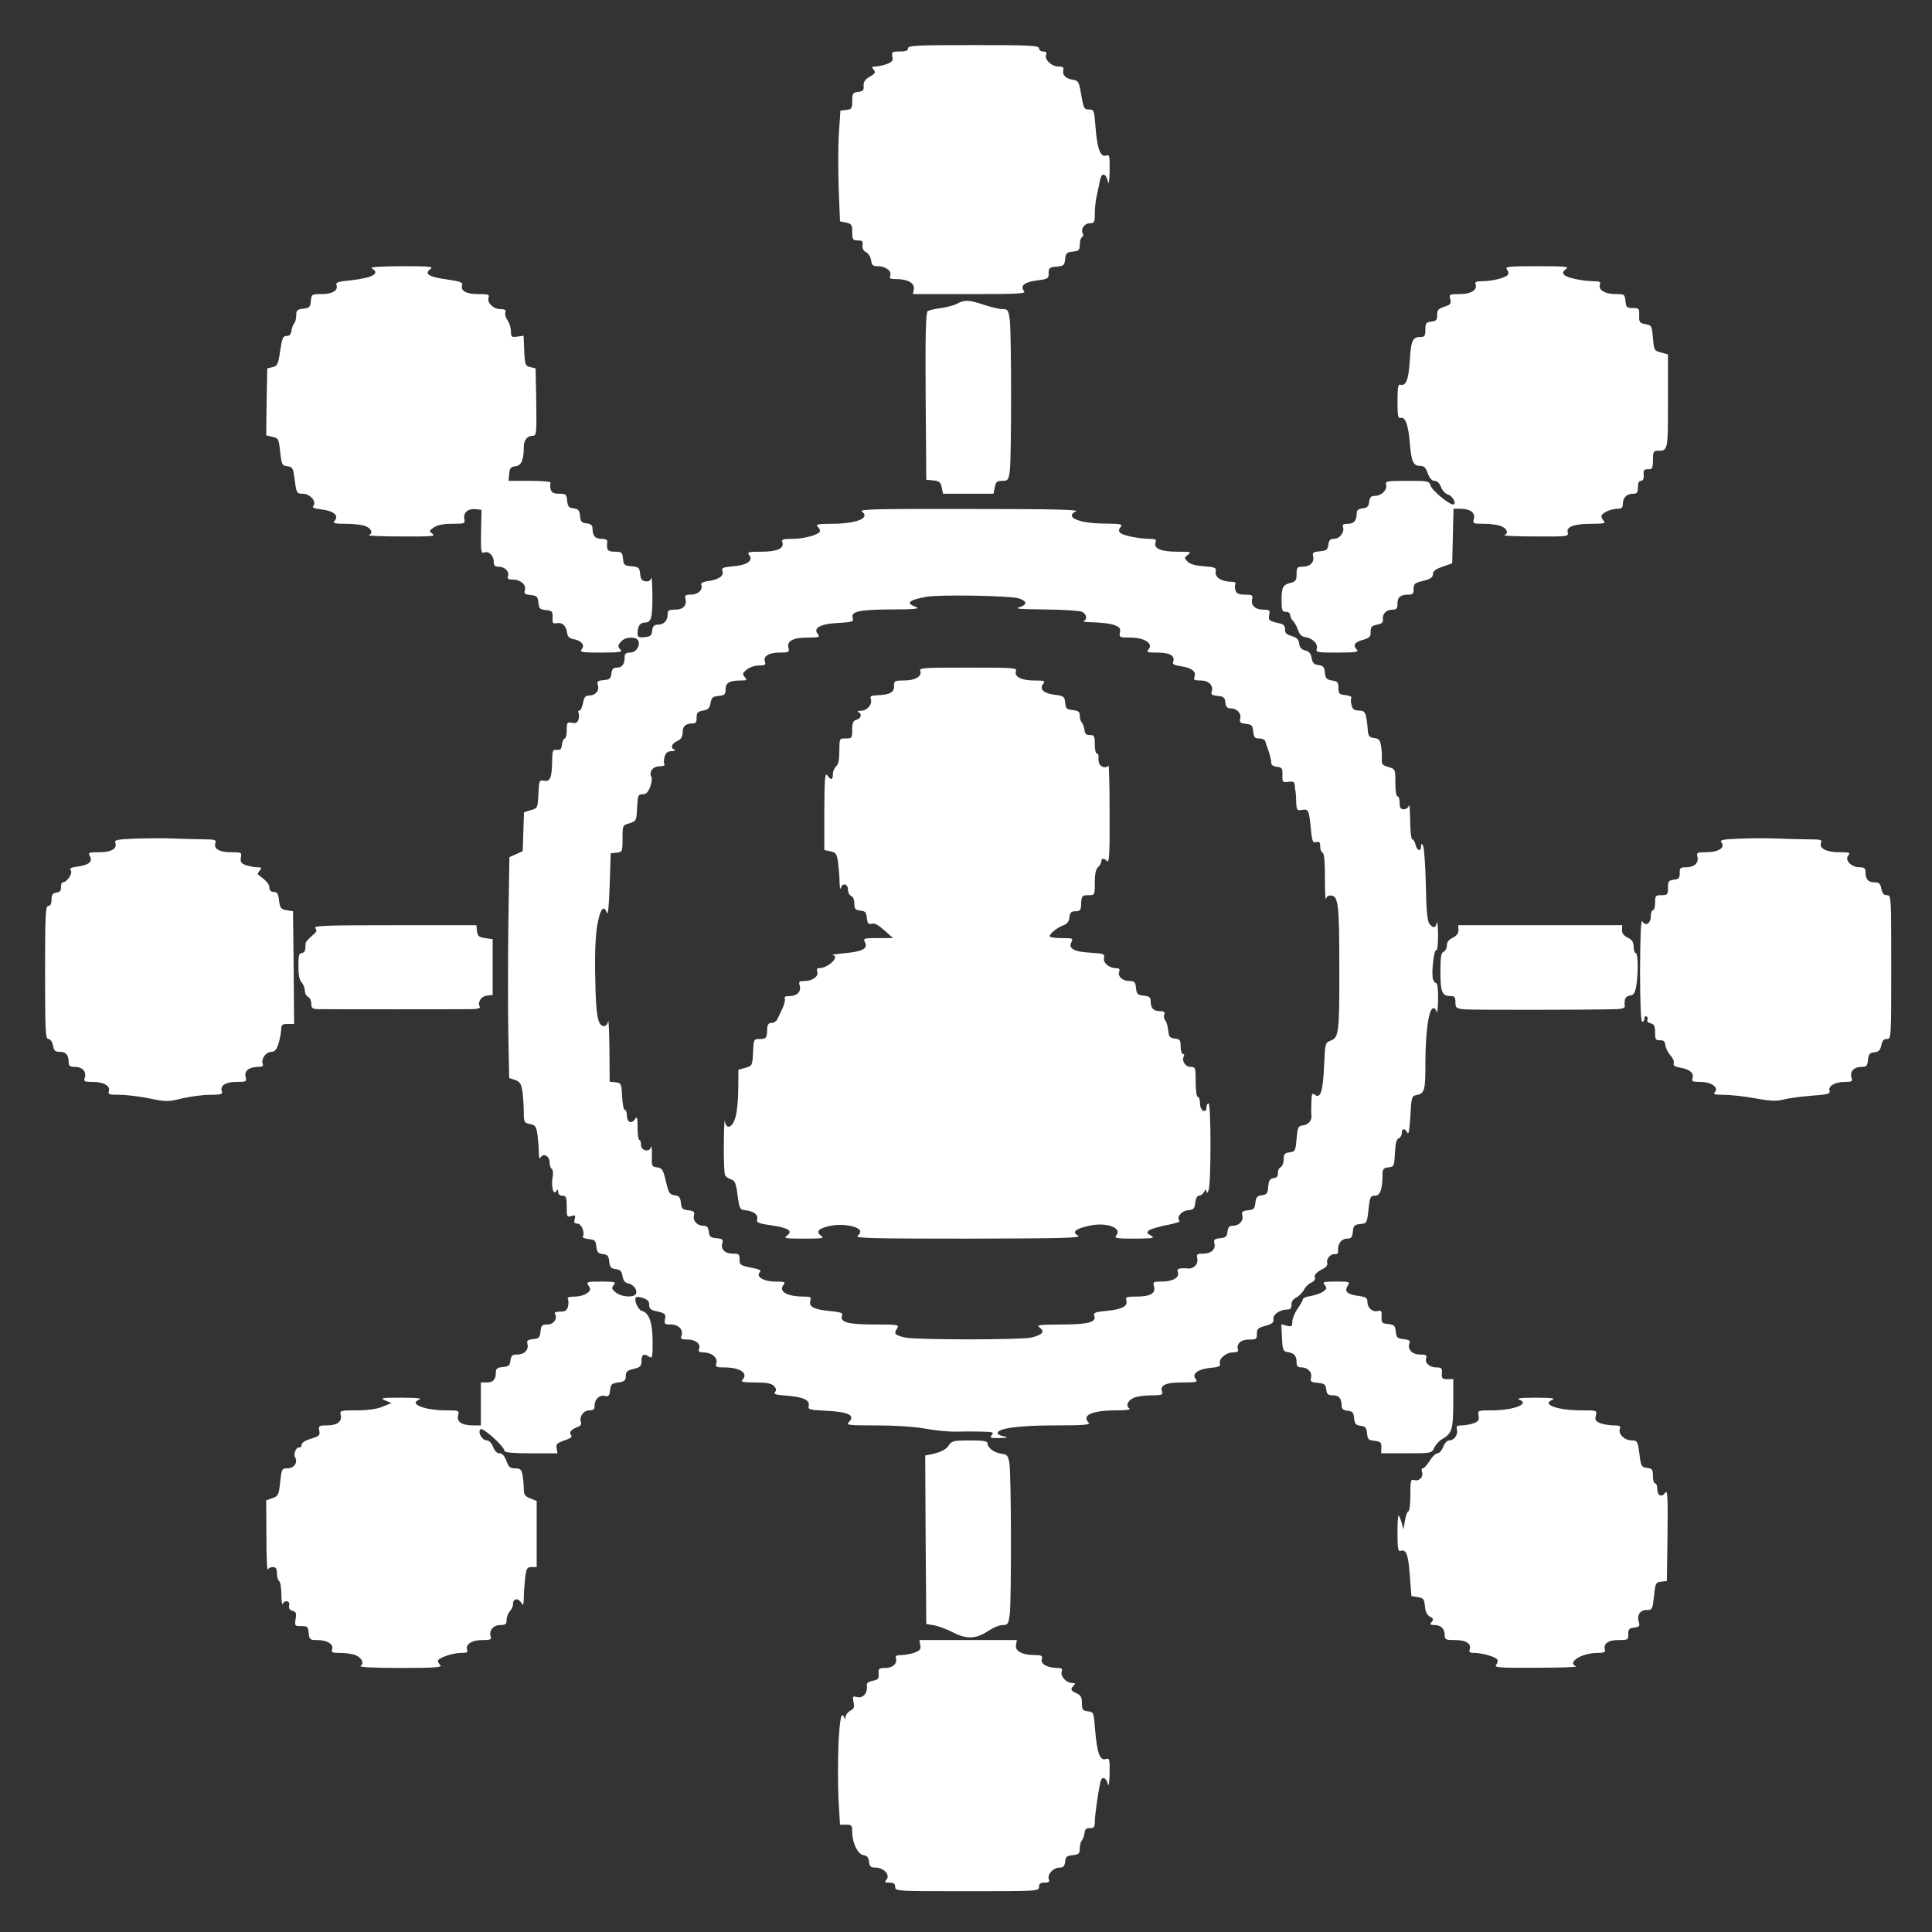 <svg id="SvgjsSvg1020" width="288" height="288" xmlns="http://www.w3.org/2000/svg" version="1.1" xmlns:xlink="http://www.w3.org/1999/xlink" xmlns:svgjs="http://svgjs.com/svgjs"><rect width="100%" height="100%" fill="#333333" stroke="none"/><defs id="SvgjsDefs1021"></defs><g id="SvgjsG1022"><svg xmlns="http://www.w3.org/2000/svg" width="288" height="288" version="1.0" viewBox="0 0 900 900"><g transform="matrix(.1 0 0 -.1 0 900)" fill="#ffffff" class="color000 svgShape"><path d="M4230 8775c0-11-11-15-39-15-35 0-38-2-34-24 4-19-1-25-28-35-17-6-41-11-52-11-16 0-17-3-7-15 10-12 7-18-18-32-22-13-30-24-29-43 2-20-3-26-25-28-25-3-28-7-28-42 0-35-3-39-27-42l-28-3-7-105c-4-58-4-174-1-258l6-153 28-6c26-5 29-10 29-44 0-35 3-39 26-39 21 0 25-4 22-22-2-15 4-27 17-33 11-6 21-23 23-38 3-22 8-27 31-27 36 0 66-22 58-44-5-13 0-16 28-16 53 0 87-19 82-47l-4-23 265 0c234 0 263 2 252 15-20 24 4 42 63 49 49 6 53 9 52 34 0 24 4 27 37 30 33 3 37 6 40 35 3 28 7 32 36 35 28 3 32 7 32 32 0 16 5 32 10 35 6 4 8 11 5 16-13 19 6 49 31 49 22 0 24 4 24 45 0 25 4 64 10 87 5 24 12 56 15 71 7 35 28 30 36-9 4-18 7 1 8 49 1 73 0 78-18 72-25-8-41 36-48 138-6 72-7 77-29 77-25 0-26 2-41 90-7 38-13 46-33 48-34 5-52 22-47 44 4 14-1 18-22 18-32 0-66 32-58 55 5 10 0 15-13 15-11 0-20 7-20 15 0 13-41 15-305 15-264 0-305-2-305-15zM1733 7749c40-23 1-44-101-55-54-5-69-10-65-20 10-26-17-44-68-44-47 0-48-1-51-32-3-29-7-33-35-36-28-3-33-7-33-31 0-15-4-31-9-36-5-6-11-21-13-35-2-17-9-25-23-25-17 0-21-10-30-70-9-62-13-70-35-75l-25-6-3-156-2-156 29-7c28-6 30-10 36-70 7-60 9-64 34-67 24-3 27-8 34-65 8-61 10-63 37-63 34 0 66-36 50-56-8-8 2-13 36-17 56-6 84-28 64-51-11-14-5-16 53-16 36 0 78-5 92-12 27-12 33-33 13-41-7-3 61-6 151-6 140-1 162 1 146 12-17 13-17 15 6 30 16 11 44 17 85 17 59 0 61 1 57 23-6 29 18 49 53 45l27-3-2-102c-2-90 0-102 14-97 21 9 45-14 45-42 0-19 5-24 24-24 28 0 51-24 42-45-4-11 2-15 24-15 35 0 63-25 55-50-5-15 0-19 27-22 29-3 33-7 36-35 3-28 7-32 35-35 29-3 32-6 31-34-1-27 1-30 20-27 26 5 43-12 48-46 2-17 11-25 28-28 37-6 57-28 40-47-11-14-1-16 91-16 80 0 100 3 91 12-16 16-15 23 4 42 20 21 70 21 78 0 9-24-12-54-39-54-18 0-25-5-25-19 0-34-12-51-35-51-18 0-24-6-27-27-2-24-8-29-36-31-28-3-32-6-27-23 8-26-11-49-40-49-18 0-24-7-29-35-4-19-11-35-17-35-6 0-7-5-4-10 3-6 3-20 0-31-5-16-13-20-31-16-22 4-24 1-24-34 0-22-4-39-9-39-5 0-11-12-13-27-2-22-8-28-24-26-19 2-21-3-22-52-1-78-9-98-38-92-22 4-23 1-26-62-3-65-4-66-35-75l-32-10-3-90-3-91-31-14-31-14-5-316c-2-174-2-405 0-514l4-199 28-9c23-9 28-17 34-56 3-25 6-68 6-95 0-45 2-49 29-54 25-5 29-11 35-51 3-25 6-62 6-82 0-25 3-32 9-22 13 21 41 5 41-23 0-14 5-28 10-31 6-4 8-21 4-40-7-41 4-85 17-64 7 11 9 10 9-3 0-11 8-18 20-18 17 0 20-7 20-51 0-47 1-50 21-44 19 6 21 4 16-14-4-16-1-21 13-21 18 0 36-42 25-60-3-5 9-10 27-12 29-3 33-7 36-35 3-26 8-32 30-35 22-2 28-9 30-35 3-26 8-32 30-35 21-2 28-9 32-33 3-20 12-31 25-33 25-5 45-30 38-48-8-20-67-17-94 5-20 16-21 21-10 35 12 14 7 16-58 16-68 0-71-1-59-20 11-16 9-22-7-34-11-9-37-16-58-16-24 0-36-4-32-11 4-5 4-21 1-35-5-19-13-24-37-24-18 0-28-4-24-10 14-22-6-50-35-50-25 0-29-4-32-32-3-29-7-33-34-36-26-3-31-7-27-23 7-27-14-49-48-49-23 0-28-5-31-27-2-23-8-29-35-31-24-2-33-8-33-22 0-36-12-50-41-50l-29 0 0-100 0-100-36 0c-52 0-77 16-70 46 6 23 5 24-57 24-97 0-174 30-126 49 18 7-3 10-81 10-93 0-102-1-75-13l29-12-42-17c-27-11-71-17-121-17-74 0-79-1-74-20 8-31-15-50-62-50-39 0-42-2-38-24 5-22 0-26-38-38-27-8-44-19-44-28 0-8-5-14-12-13-14 3-27-32-18-47 14-22-6-50-35-50-27 0-28-2-35-64-6-60-9-65-36-75l-29-10 1-168c0-92 3-162 6-155 2 6 13 12 24 12 14 0 19-7 19-29 0-17 5-33 10-36 6-3 10-32 11-63 0-31 3-51 6-44 8 21 36 15 30-7-3-13 2-21 16-25 16-4 19-11 14-38-5-32-4-33 27-33 28 0 31-3 34-32 3-31 6-33 41-33 45 0 77-20 68-44-5-13 1-16 38-16 24 0 55-4 70-10 31-12 43-39 24-51-8-5 66-9 186-9 155 0 196 3 187 12-7 7-12 16-12 21 0 13 67 37 106 37 28 0 35 3 30 15-9 25 22 45 71 45 37 0 44 3 39 16-10 27 12 54 44 54 25 0 30 4 30 24 0 14 7 31 15 40 8 8 15 24 15 35 0 26 25 28 39 4 8-15 10-10 11 22 0 22 3 64 6 93 6 46 9 52 30 52l24 0 0 154 0 154-30 12c-25 10-30 18-30 45 0 18-3 47-6 64-5 26-11 31-35 31-23 0-30 6-40 35-9 23-19 35-32 35-12 0-23 11-30 30-7 18-19 30-29 30-22 0-44 38-30 52 11 11 112-81 112-101 0-7 40-11 124-11l123 0-4 23c-4 20 2 25 36 37 30 10 38 16 31 25-11 13 1 27 34 39 11 4 16 12 12 22-9 24 12 54 39 54 20 0 25 5 25 24 0 29 24 50 49 43 16-4 20 1 23 27 3 27 7 32 38 36 29 4 35 9 35 30 0 20 7 26 36 33 30 7 37 13 37 33 0 33 9 41 32 26 19-12 20-9 20 68 0 88-16 134-49 143-19 5-40 52-28 64 3 3 18 1 34-4 20-7 28-16 27-32 0-15 7-23 25-27 50-11 53-14 49-39-5-23-2-25 28-25 36 0 59-26 48-54-5-13 1-16 29-16 38 0 63-21 53-45-4-11 2-15 22-15 38-1 66-24 59-50-5-18-1-20 38-20 74 0 113-28 83-58-9-9 4-12 59-12 52 0 76-4 88-16 11-12 13-20 5-29-8-10 5-13 60-17 74-6 104-21 97-49-4-15 7-17 84-21 101-5 134-21 104-52-15-15-6-16 127-16 85 0 177-6 228-15 47-9 112-15 145-14 33 1 86 1 119 0 51-1 57-3 46-16-11-13-6-15 36-14 40 1 43 3 20 8-17 3-29 10-29 16 3 22 103 35 268 35 131 0 166 3 157 12-35 35 14 58 127 58 48 0 71 4 62 9-19 12-7 39 24 51 15 6 51 10 80 10 44 0 53 3 49 15-13 32 15 45 93 45 67 0 74 2 63 16-20 23 9 46 68 52 38 3 49 8 45 19-8 21 27 53 59 53 20 0 28 4 25 13-9 26 13 47 51 47 34 0 38 2 37 27 0 23 6 28 40 37 32 9 39 15 37 32-3 21 31 44 67 44 12 0 17 7 17 22-1 14 8 27 23 34 13 7 28 22 35 35 6 13 21 28 34 34 12 5 20 15 18 21-6 15 4 26 36 43 16 8 24 19 21 27-7 19 16 45 36 42 11-2 15 4 14 17-2 31 16 55 42 55 20 0 24 6 27 33 3 28 7 32 34 35 31 3 32 4 39 68 6 58 9 64 30 64 24 0 35 29 35 96 0 28 4 33 28 36 26 3 27 6 30 66 2 44 7 65 17 69 8 3 15 14 15 24 0 24 15 25 26 2 6-12 10 15 14 77 4 85 7 95 25 98 42 8 45 19 45 151 0 134 14 241 33 253 7 5 15-1 19-15 3-12 6 13 7 56 1 42-3 77-8 77-5 0-12 8-15 17-10 24 4 144 15 137 5-3 8 30 8 73-1 43-4 68-6 56-5-27-16-29-34-7-10 12-15 63-17 183-2 91-8 173-13 181-7 13-8 12-9-2 0-27-19-22-26 7-3 14-10 25-15 25-5 0-10 39-10 88-1 48-3 79-6 70-2-10-13-18-24-18-14 0-19 7-19 30 0 17-4 30-10 30-6 0-10 28-10 64 0 63 0 63-32 73-27 7-33 14-31 34 1 13 0 41-3 61-5 31-10 37-32 40-22 2-28 9-30 33-7 85-12 95-41 95-23 0-30 6-35 25-4 14-4 30-1 35 3 5-9 10-27 12-29 3-33 6-33 33 0 26-4 31-30 35-25 4-31 10-33 37-3 26-8 32-30 35-21 2-28 10-32 33-4 21-12 31-30 35-17 4-26 14-28 32-2 19-11 28-35 35-24 7-32 15-31 31 0 16-6 24-25 28-50 11-53 14-49 39 5 22 2 25-27 25-38 0-60 21-52 50 4 17 0 20-33 20-30 0-40 5-45 20-3 11-3 24 0 30 4 6-5 10-19 10-44 0-78 21-73 46 3 20-1 22-55 26-38 3-65 10-76 22-16 16-16 18 2 32 18 13 13 14-50 14-76 0-112 15-101 44 5 13-1 16-31 16-52 1-122 16-134 28-8 8-7 16 2 27 11 13 3 15-71 16-122 0-192 30-137 57 17 8-112 11-496 11-438 1-517-1-501-12 41-31-26-57-144-57-58 0-72-3-63-12 7-7 12-16 12-21 0-16-70-37-126-37-45 0-55-3-50-15 11-29-22-45-96-45-62 0-69-2-58-16 21-25-10-47-75-52-45-4-55-8-50-20 9-23-13-40-60-48-32-4-42-10-38-20 8-22-16-44-49-44-25 0-29-4-25-19 8-31-11-51-48-51-30 0-35-3-35-23 0-29-18-47-46-47-17 0-23-7-26-27-2-23-8-29-35-31-27-3-33 0-33 17 0 34 11 51 35 51 29 0 35 22 34 135-1 50-3 82-6 72-3-12-12-17-26-15-17 2-23 11-25 35-3 29-7 32-40 35-34 3-37 6-40 36-3 29-6 32-38 32-34 0-40 8-35 48 1 7-10 12-27 12-30 0-42 14-42 50 0 13-9 20-27 22-23 2-29 8-31 35-3 26-8 32-30 35-22 2-28 9-30 36-3 29-6 32-37 32-25 0-35 5-40 20-3 11-3 24 0 30 4 6-30 10-95 10l-101 0 3 33c2 26 8 33 29 35 28 3 39 30 39 91 0 31 16 51 42 51 17 0 18 11 16 157l-3 157-25 6c-23 5-25 10-28 76l-3 70-29-4c-27-4-30-2-30 25 0 16-7 39-16 51-9 13-13 29-10 37 4 11-2 15-23 15-33 0-64 30-55 54 5 14-2 16-49 16-56 0-84 16-74 43 4 11-13 17-70 25-86 12-108 26-79 48 18 12 2 14-135 14-109-1-149-4-136-11zm3011-1536c42-13 43-30 4-42-25-7 5-9 120-10 85-1 162-6 173-11 22-12 25-36 7-43-7-3 14-6 48-6 34-1 76-6 93-12 27-10 32-16 28-35-4-23-2-24 48-24 65 0 108-27 86-54-12-14-8-16 42-16 57 0 82-15 72-43-5-11 4-16 39-21 49-8 70-25 60-50-5-13 1-16 30-16 38 0 61-25 50-54-4-11 3-15 28-18 28-2 34-7 36-30 3-22 9-28 26-28 29 0 50-24 43-49-4-16 1-20 27-23 27-3 31-7 34-35 3-28 7-33 28-33 14 0 26-6 28-12 2-7 9-29 16-48 6-19 12-43 12-52-1-11 9-18 26-20 24-3 27-7 26-39-1-33 1-35 28-31 22 3 28 0 29-14 1-11 2-23 4-29 1-5 3-29 3-51 2-38 4-41 26-37 31 6 34-1 42-84 6-62 9-70 25-66 15 4 19 0 19-20 0-14 5-27 11-29 8-3 11-43 11-118 0-63 2-107 5-97 3 12 12 17 26 15 31-4 36-45 36-329 1-305-2-332-39-346-27-10-27-11-32-121-5-116-17-153-44-131-12 9-14 3-15-37-1-27-1-53 0-58 4-23-13-45-37-48-25-3-27-7-32-63-5-57-7-60-32-63-23-3-28-8-28-32 0-16-6-33-14-37-8-4-14-17-13-28 1-14-5-21-20-23-17-3-23-11-25-40-3-32-7-37-30-40-22-3-27-9-30-35-3-28-7-32-34-35-26-3-31-7-27-23 7-25-14-49-43-49-17 0-23-6-26-27-2-23-8-29-34-31-26-3-31-7-27-23 8-28-15-49-52-49-28 0-32-3-28-20 7-26-14-51-41-49-45 3-55-1-49-17 9-25-24-44-74-44-41 0-43-1-37-24 8-32-18-46-85-46-41 0-49-3-45-15 11-28-16-44-86-51-56-5-67-9-63-22 13-31-26-42-151-42-109-1-119-2-102-15 25-19 12-33-40-46-50-11-537-11-587 0-49 12-54 17-39 41 12 19 9 20-106 20-123 0-161 11-149 42 4 12-7 16-60 21-72 7-96 20-88 48 5 16 1 19-28 19-82 0-123 24-96 56 9 12 3 14-39 14-55 0-93 23-72 44 8 8-3 14-42 21-49 10-53 13-53 38 1 24-3 27-31 27-37 0-58 21-49 49 5 17 1 20-27 23-28 2-34 7-36 31-3 21-9 27-26 27-29 0-50 24-43 49 4 16-1 20-27 23-27 3-31 7-34 35-3 26-8 32-29 35-24 3-28 10-41 65-13 55-18 62-41 65-25 3-26 6-24 58 0 30-1 47-4 37-7-27-48-18-47 11 0 12-3 22-8 22-4 0-8 26-8 57 0 50-2 55-13 38-17-23-37-12-37 21 0 13-4 24-10 24-5 0-10 28-12 63-3 59-4 62-30 65l-28 3-1 152c-1 84-4 142-6 130-2-13-11-23-18-23-30 0-39 44-42 220-3 116 1 200 9 249 14 77 30 99 45 59 5-15 10 30 13 127l5 150 28 3c26 3 27 5 27 66 0 61 0 62 33 71 31 10 32 12 35 73 3 57 5 62 25 62 17 0 26 9 36 35 7 19 9 39 6 45-14 23 6 50 36 50 17 0 28 4 24 10-3 5-3 21 1 35 5 18 13 25 33 26 14 0 20 3 14 6-21 8-15 29 12 41 18 9 25 19 25 41 0 29 14 41 49 41 12 0 17 8 16 27 0 23 5 28 30 33 24 4 31 11 35 35 4 25 10 31 38 33 28 3 32 7 32 31 0 31 18 41 74 41 25 0 27 2 15 16-11 14-10 19 10 35 13 11 38 19 57 19 26 0 32 3 28 15-11 27 16 45 66 45 44 0 48 2 43 21-9 33 21 49 90 49 53 0 58 2 47 16-24 28 11 48 94 52 62 3 74 7 69 20-13 33 25 42 176 43 110 0 139 3 119 11-51 18-36 33 48 48 60 11 388 5 428-7z" fill="#ffffff" class="color000 svgShape"></path><path d="M4287 5874c9-25-24-44-77-44-43 0-46-2-45-27 0-29-21-40-82-42-24-1-31-5-27-15 10-25-15-56-44-57-15 0-21-3-14-6 19-7 14-30-8-36-16-4-20-14-20-46 0-39-2-41-30-41-30 0-30 0-30-59 0-40-5-63-15-71-8-7-15-23-15-36 0-28-8-30-26-6-11 14-13-12-14-166l0-182 29-6c25-5 29-11 35-51 3-25 7-67 7-92 1-25 3-38 6-28 7 26 33 21 33-7 0-13 7-26 15-30 9-3 15-18 15-35 0-25 4-30 28-33 22-2 28-8 30-34 3-26 7-31 23-27 13 4 32-7 59-31l40-36-70 0c-66 0-70-1-61-19 16-29-11-44-92-51-40-4-66-8-59-9 38-4-19-61-62-61-10 0-13-6-9-16 8-22-22-44-60-44-24 0-27-3-22-20 9-28-11-50-47-50-18 0-27-4-22-11 3-6-2-27-11-47-10-21-21-44-25-52-4-8-16-15-26-15-13 0-19-8-20-25-1-46-4-50-34-50-29 0-29-1-32-62-3-61-4-63-35-72l-33-9-1-91c0-50-6-109-13-131-14-49-43-59-49-18-2 15-5-33-5-107-1-74 2-140 6-146 4-6 16-14 28-18 17-5 23-18 30-74 9-65 10-67 39-70 38-5 58-21 52-43-4-14 7-19 66-27 81-12 102-26 73-48-18-12-9-14 79-14 88 0 97 2 79 14-26 20-9 36 52 47 50 9 118-2 130-23 4-6-1-17-11-25-16-11 65-13 516-13 441 1 530 3 511 14-31 17-13 32 56 47 78 16 151-11 122-46-11-13 1-15 86-15 86 1 96 2 76 14-20 11-21 14-9 25 9 6 45 17 82 24 36 7 63 15 60 19-16 16 7 47 38 50 28 3 32 7 35 36 2 19 9 32 17 32 8 0 19 8 24 18 8 13 11 14 11 2 1-10 4-9 10 5 12 29 12 405 0 405-5 0-10-9-10-20 0-13-5-18-15-14-9 4-15 19-15 35 0 16-4 29-10 29-6 0-10 30-10 70 0 67-1 70-24 70-25 0-43 30-31 50 3 5 1 10-4 10-6 0-11 15-11 34 0 30-3 35-27 38-24 3-28 8-31 38-2 19-8 41-14 47-6 7-8 20-4 28 4 11-2 15-23 15-29 0-41 15-41 50 0 14-9 20-32 22-29 3-33 7-36 36-3 28-7 32-31 32-32 0-56 22-47 45 4 11-1 15-17 15-32 1-60 26-54 48 4 18-2 20-63 24-77 4-105 20-89 49 9 18 6 19-46 19-30 0-55 4-55 8 0 13 32 39 62 51 19 7 28 18 30 38 2 22 8 28 28 28 20 0 25 6 26 25 1 46 4 50 34 50 30 0 30 0 30 59 0 40 5 63 15 71 8 7 15 19 15 26 0 17 12 18 28 2 9-9 12 40 11 223 0 128-3 229-5 223-3-7-14-10-24-7-18 5-24 17-23 51 1 6-3 12-8 12-5 0-9 19-9 43 0 39-3 43-22 43-17-1-24 5-26 24-2 14-8 29-13 35-5 5-9 19-9 31 0 18-6 23-32 26-29 3-33 7-36 34-3 30-6 32-52 38-51 7-70 27-49 52 9 12 2 14-43 14-60 0-95 18-85 44 6 15-14 16-223 16-209 0-229-1-223-16zM7020 7745c6-8 9-19 5-24-8-14-73-31-119-31-29 0-37-3-32-15 9-26-22-45-75-45-47 0-49-1-43-24 5-20 1-26-28-35-28-9-34-16-33-39 0-22-5-28-27-30-25-3-28-8-28-38 0-29-3-34-24-34-36 0-43-17-49-112-5-87-18-119-45-110-9 3-12-17-12-78 0-64 3-81 13-77 22 8 37-29 44-111 7-92 16-112 48-112 18 0 27-8 36-35 9-23 19-35 32-35 12 0 23-11 30-29 6-17 21-32 33-35 21-6 42-46 23-46-19 0-99 66-105 88-6 21-11 22-109 22-95 0-103-1-98-19 6-23-22-51-52-51-18 0-24-6-27-27-2-22-9-29-30-31-19-2-28-9-28-22 0-35-12-50-41-50-20 0-27-4-23-14 9-24-15-56-41-56-18 0-24-6-27-27-3-24-8-28-39-31-31-3-36-6-32-23 7-27-14-49-48-49-26 0-29-3-29-34 0-29-4-35-27-41-37-9-43-20-43-82 0-46 3-53 20-53 11 0 20-6 20-14 0-8 6-21 13-28 8-7 18-27 24-43 6-20 17-31 34-33 34-5 60-32 53-54-5-17 2-18 97-18 80 0 100 3 91 12-21 21-13 37 26 47 32 9 38 15 37 38 0 23 5 28 30 33 22 4 29 11 27 24-4 25 16 46 44 46 20 0 24 5 24 29 0 30 14 41 54 41 17 0 22 6 21 27 0 23 5 28 45 37 34 9 45 16 45 31 0 14 12 24 45 35l45 16 3 127 3 127 30 0c47 0 72-17 65-46-6-23-5-24 48-24 30 0 67-5 81-12 27-12 33-33 13-41-7-3 57-6 144-6 151-1 156 0 151 19-7 27 30 40 115 40 51 0 63 3 54 12-7 7-12 17-12 23 0 15 44 35 75 35 19 0 25 5 25 23 0 29 18 47 47 47 19 0 23 5 23 30 0 19 5 30 14 30 10 0 14 9 13 28-2 22 2 27 21 26 19 0 22 4 22 43 0 36 3 43 19 43 52 0 51-3 51 231l0 218-32 9c-32 8-33 10-38 68-5 56-6 59-35 64-27 5-30 9-29 40 1 33-1 35-30 35-28 0-31 4-34 33-3 31-5 32-46 32-49 0-82 20-73 44 5 13-1 16-31 16-53 1-122 16-135 29-9 10-7 16 7 27 18 12 2 14-133 14-133 0-152-2-141-15zM4460 7586c-14-8-48-17-75-21-28-3-56-10-63-14-9-6-12-100-10-397l3-389 33-3c27-3 34-8 39-33l6-29 117 0 118 0 6 30c5 25 10 30 34 30 27 0 30 3 36 46 8 60 8 633 0 702-6 48-9 52-34 52-15 0-53 9-86 20-69 23-90 24-124 6zM623 5093c-76-3-91-6-86-18 10-28-17-45-74-45-50 0-53-1-44-19 14-25-6-41-59-48-30-4-38-9-30-18 10-13-18-55-37-55-5 0-9-10-9-22 1-17-5-24-21-26-18-3-23-10-23-33 0-19-5-29-15-29-13 0-15-41-15-310 0-271 2-310 15-310 9 0 18-12 22-30 4-25 10-30 33-30 28 0 40-15 40-51 0-14 7-19 29-19 35 0 55-22 46-50-6-18-2-20 37-20 51 0 84-19 75-44-5-14 2-16 51-16 31 0 94-8 139-17 76-16 85-16 151 0 38 9 97 17 131 17 50 0 59 3 55 15-11 27 16 45 67 45 47 0 49 1 43 24-7 28 17 46 60 46 18 0 24 4 20 14-9 23 15 56 39 56 17 0 25 9 35 40 6 22 12 51 12 65 0 21 5 25 30 25l30 0-2 262-3 263-30 5c-26 4-31 10-35 45-4 32-9 40-25 40-13 0-20 7-20 20 0 17-13 31-54 62-2 1 2 9 9 18 11 13 9 15-13 15-14 0-38 5-52 10-22 8-26 15-23 35 5 24 3 25-47 25-55 0-82 17-71 45 4 12-5 15-53 15-32 0-98 2-147 4-49 2-130 1-181-1zM8097 5093c-73-3-87-6-78-17 20-24-14-46-69-46-43 0-48-2-43-20 8-29-14-50-51-50-28 0-32-3-31-27 0-23-5-29-27-31-25-3-28-8-28-38 0-31-2-34-30-34-28 0-30-3-30-35 0-19-4-35-10-35-5 0-10-13-10-29 0-34-25-48-39-23-7 12-10-60-11-225 0-156 4-243 10-243 6 0 10 7 10 16 0 8 5 12 10 9 6-4 8-11 4-16-3-6 3-13 15-16 17-4 21-13 21-42 0-33 3-37 23-37 16 1 23-5 25-24 2-14 13-35 24-47 11-12 18-28 15-36-4-11 5-16 32-21 43-7 64-26 55-50-5-13 1-16 38-16 51 0 87-27 66-48-9-9 0-12 43-12 29 0 94-7 143-16 72-13 99-15 135-6 25 7 85 14 133 18 71 5 85 9 81 22-9 22 25 42 70 42 34 0 38 2 32 20-9 28 11 50 46 50 24 0 28 4 31 33 2 26 8 33 29 35 21 2 28 10 33 33 4 21 11 29 26 29 20 0 20 5 20 335 0 330 0 335-20 335-15 0-22 9-26 30-5 25-11 30-34 30-28 0-40 15-40 51 0 14-7 19-28 19-38 0-70 33-52 55 11 13 6 15-42 15-60 0-95 18-85 44 6 14-2 16-57 16-35 0-103 2-152 4-49 2-129 1-177-1zM1469 4676c9-11 6-18-16-36-15-12-28-27-29-33 0-7-2-20-2-29-1-10-9-18-17-18-12 0-15-13-15-61 0-40 5-65 15-75 8-9 15-26 15-39 0-12 7-25 15-29 8-3 15-17 15-31 0-20 5-25 28-26 38-1 679-1 725 0 23 1 36 5 32 11-12 20 6 49 33 52l27 3 0 130 0 130-35 5c-29 4-36 10-38 33l-3 27-381 0c-325 0-379-2-369-14zM6794 4668c1-15-8-27-26-36-19-9-28-21-28-36 0-13-7-26-15-30-12-4-15-24-15-94 0-94 8-112 47-112 19 0 23-5 23-29 0-26 3-29 43-33 34-3 567-3 710 1 24 1 37 6 36 14-4 32 3 46 23 49 18 2 24 12 30 43 10 60 9 155-2 155-5 0-10 13-10 29 0 23-7 33-27 43-19 9-28 21-27 36l1 22-382 0-382 0 1-22zM6171 3014c11-14 10-18-6-30-11-8-36-17-57-21-21-3-38-9-38-14 0-4-11-25-25-45-14-20-25-48-25-61 0-22-3-24-25-19l-26 7 3-63c3-59 5-63 28-67 29-4 40-17 40-48 0-17 6-23 24-23 29 0 50-24 43-49-4-17 1-20 32-23 31-3 36-7 39-30 3-23 8-28 32-28 28 0 40-15 40-50 0-13 9-20 28-22 22-2 28-8 30-35 3-26 8-32 30-35 22-2 28-9 30-35 3-28 7-32 35-35 28-3 32-7 32-30l-1-28 118 0c117 0 117 0 130 27 7 14 22 31 33 37 49 28 54 45 55 166l0 116-27-1c-24 0-28 4-26 28 2 23-2 27-26 27-32 0-56 22-47 45 4 12-2 15-29 15-37 0-60 25-49 54 4 11-3 15-28 18-29 3-33 7-36 35-3 28-7 32-35 35-29 3-32 6-31 34 1 26-1 31-17 27-25-7-49 14-49 42 0 19-7 23-41 28-53 7-68 21-51 47 12 19 9 20-54 20-60 0-65-2-53-16z" fill="#ffffff" class="color000 svgShape"></path><path d="M7079 2479c49-19-30-49-129-49-66 0-67 0-62-25 3-20-1-27-23-35-14-5-39-10-55-10-23 0-27-3-23-20 6-24-13-50-36-50-9 0-22-13-28-30-6-16-18-30-26-30-9 0-25-16-37-35-12-19-26-35-32-35-6 0-7-7-4-16 9-23-13-46-35-39-17 6-19 0-19-69 0-42-4-76-9-76-5 0-12-19-16-42l-7-43-9 33c-5 17-12 32-14 32-3 0-5-38-5-85 0-63 3-83 13-80 27 10 37-13 44-110l8-100 30-5c26-4 30-10 33-43 2-25 10-40 23-48 16-8 18-13 8-25-9-11-7-14 13-14 30 0 48-17 48-47 0-21 5-23 49-23 51 0 78-18 67-45-4-11 2-15 22-15 36 0 100-18 107-31 4-5 1-16-5-24-11-13 13-15 186-14 110 0 193 3 187 6-46 18 24 63 98 63 28 0 39 4 36 13-10 29 13 47 61 47 46 0 48 1 47 28 0 22 5 28 28 30 22 3 27 7 22 23-11 34 4 59 35 59 27 0 28 2 35 64 6 61 8 65 33 68l27 3 3 215c2 183 0 212-11 196-17-24-37-13-37 20 0 13-4 24-10 24-5 0-10 15-10 34 0 30-3 35-27 38-26 3-29 7-36 66-8 59-10 62-36 62-33 0-64 30-55 54 5 13-1 16-29 16-20 0-48 5-62 10-22 9-26 15-21 35 6 25 6 25-66 25-113 0-190 28-136 49 16 7-6 10-77 10-74 0-94-3-76-10zM4422 2270c-13-22-38-35-85-45l-27-5 2-393 3-392 35-6c19-3 59-18 89-33 65-34 109-31 167 8 21 14 50 26 65 26 24 0 27 4 33 53 8 71 7 652-2 702-6 35-11 40-37 43-33 4-65 28-65 49 0 10-20 13-83 13-72 0-84-3-95-20zM4287 1336c4-19-1-25-28-35-17-6-45-11-61-11-20 0-28-4-25-12 9-26-13-48-48-48-31 0-34-3-32-27 2-23-3-28-28-33-21-4-29-11-27-23 5-32-17-59-44-53-22 6-23 4-18-23 5-23 2-32-15-40-12-7-21-19-22-29 0-10-3-12-6-4-13 33-21 0-27-123-3-75-3-189 0-255l7-120 29 0c25 0 28-3 28-34 0-51 26-104 52-108 17-2 24-11 26-30 3-23 8-28 31-28 37 0 69-34 51-55-11-13-9-15 14-15 19 0 26-5 26-20 0-20 7-20 335-20 328 0 335 0 335 20 0 15 7 20 26 20 20 0 25 4 20 16-9 22 21 54 50 54 17 0 23 6 26 28 2 22 8 28 36 30 27 3 32 7 32 31 0 15 4 31 9 36 5 6 11 21 13 35 2 19 9 25 26 24 18 0 22 5 22 29 0 28 14 129 26 185 6 29 26 24 35-9 4-14 7 5 8 49 1 67-1 73-17 68-28-9-41 26-50 129-7 89-7 90-34 93-25 3-28 8-28 38 0 27-5 37-25 46-28 13-30 19-13 36 9 9 7 12-8 12-27 0-56 33-48 54 5 12 0 16-19 16-46 0-80 18-74 40 4 17 0 20-33 20-58 0-93 19-87 47l4 23-227 0-227 0 4-24z" fill="#ffffff" class="color000 svgShape"></path></g></svg></g></svg>